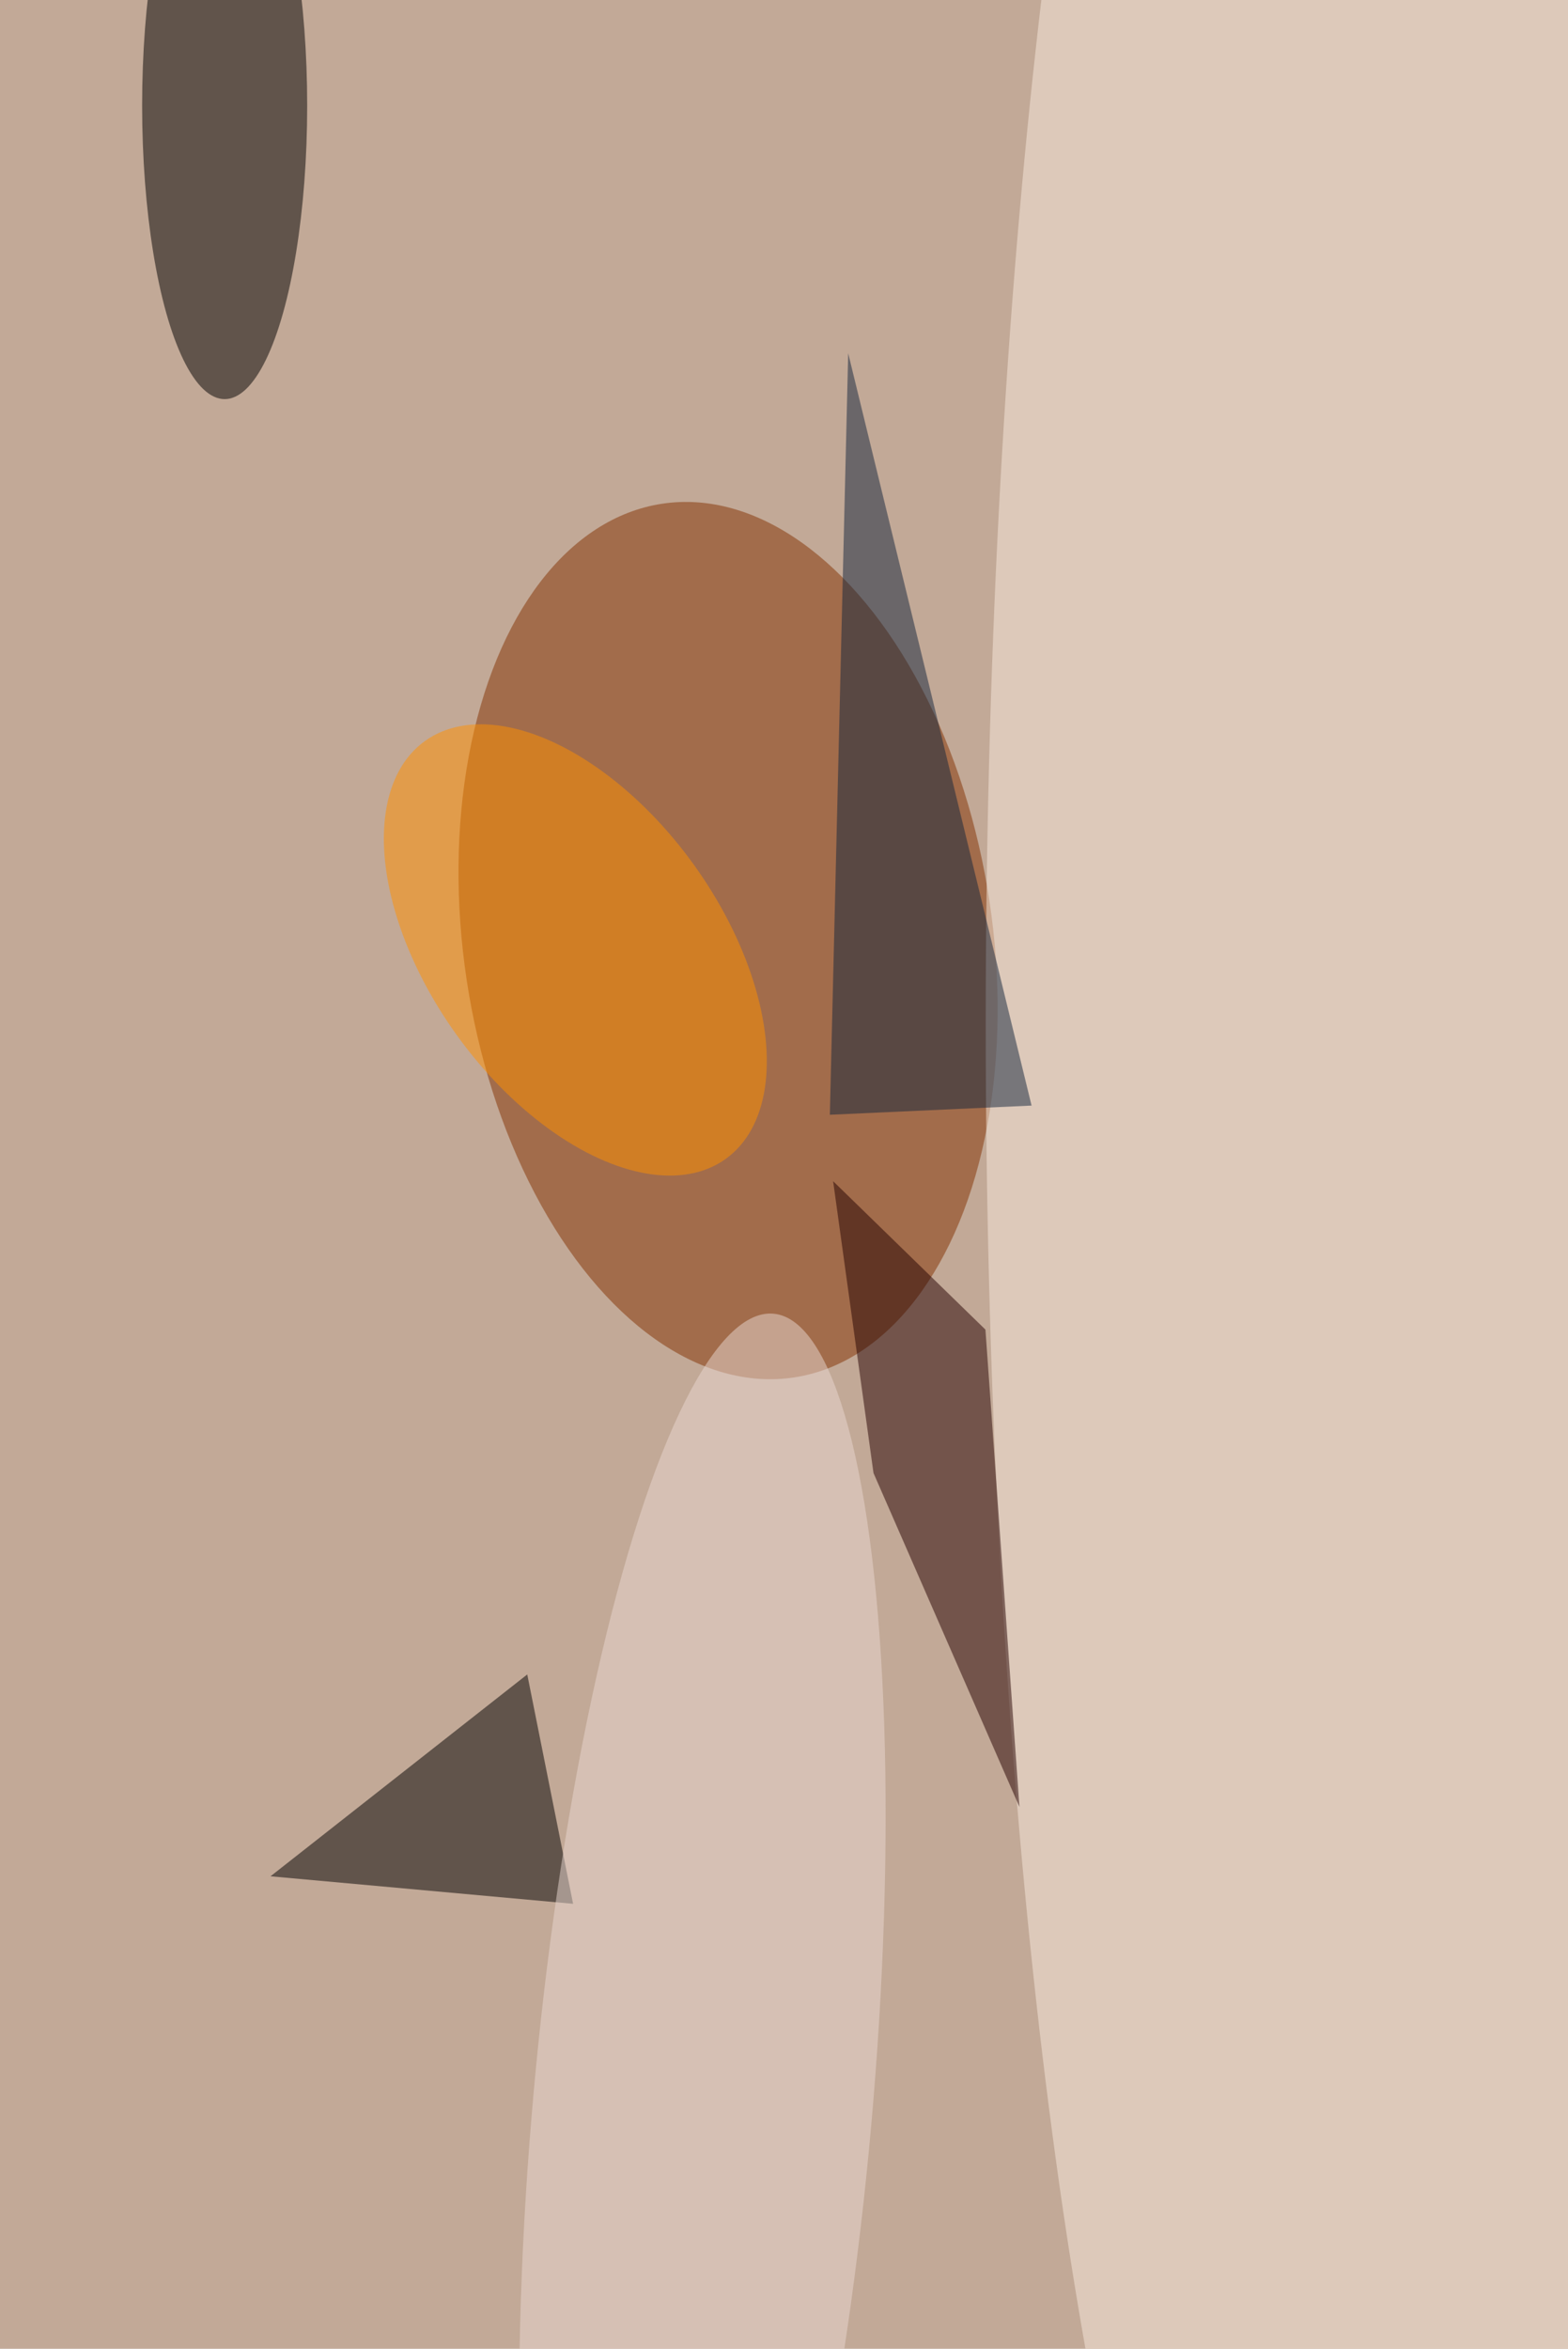 <svg xmlns="http://www.w3.org/2000/svg" viewBox="0 0 684 1024"><filter id="b"><feGaussianBlur stdDeviation="12" /></filter><path d="M0 0h684v1024H0z" fill="#c2a997" /><g filter="url(#b)" transform="scale(4) translate(0.5 0.5)"><g transform="translate(78.901 102.016) rotate(261.407) scale(48.154 28.829)"><ellipse fill="#823100" fill-opacity=".502" cx="0" cy="0" rx="1" ry="1" /></g><ellipse fill="#000" fill-opacity=".502" cx="24" cy="11" rx="9" ry="32" /><ellipse fill="#f7e9de" fill-opacity=".502" cx="148" cy="111" rx="41" ry="213" /><path fill="#000" fill-opacity=".502" d="M57 182 29 204l33 3z" /><path fill="#240100" fill-opacity=".502" d="M110.677 196.441 94.76 160.048 90.356 128.239 106.968 144.418z" /><path fill="#12253d" fill-opacity=".502" d="M112 120 92 38l-2 83z" /><g transform="translate(62.243 103.037) rotate(234.206) scale(28.064 15.917)"><ellipse fill="#ff9000" fill-opacity=".502" cx="0" cy="0" rx="1" ry="1" /></g><g transform="translate(76.098 229.429) rotate(275.108) scale(87.093 18.494)"><ellipse fill="#ead7d1" fill-opacity=".502" cx="0" cy="0" rx="1" ry="1" /></g></g></svg>